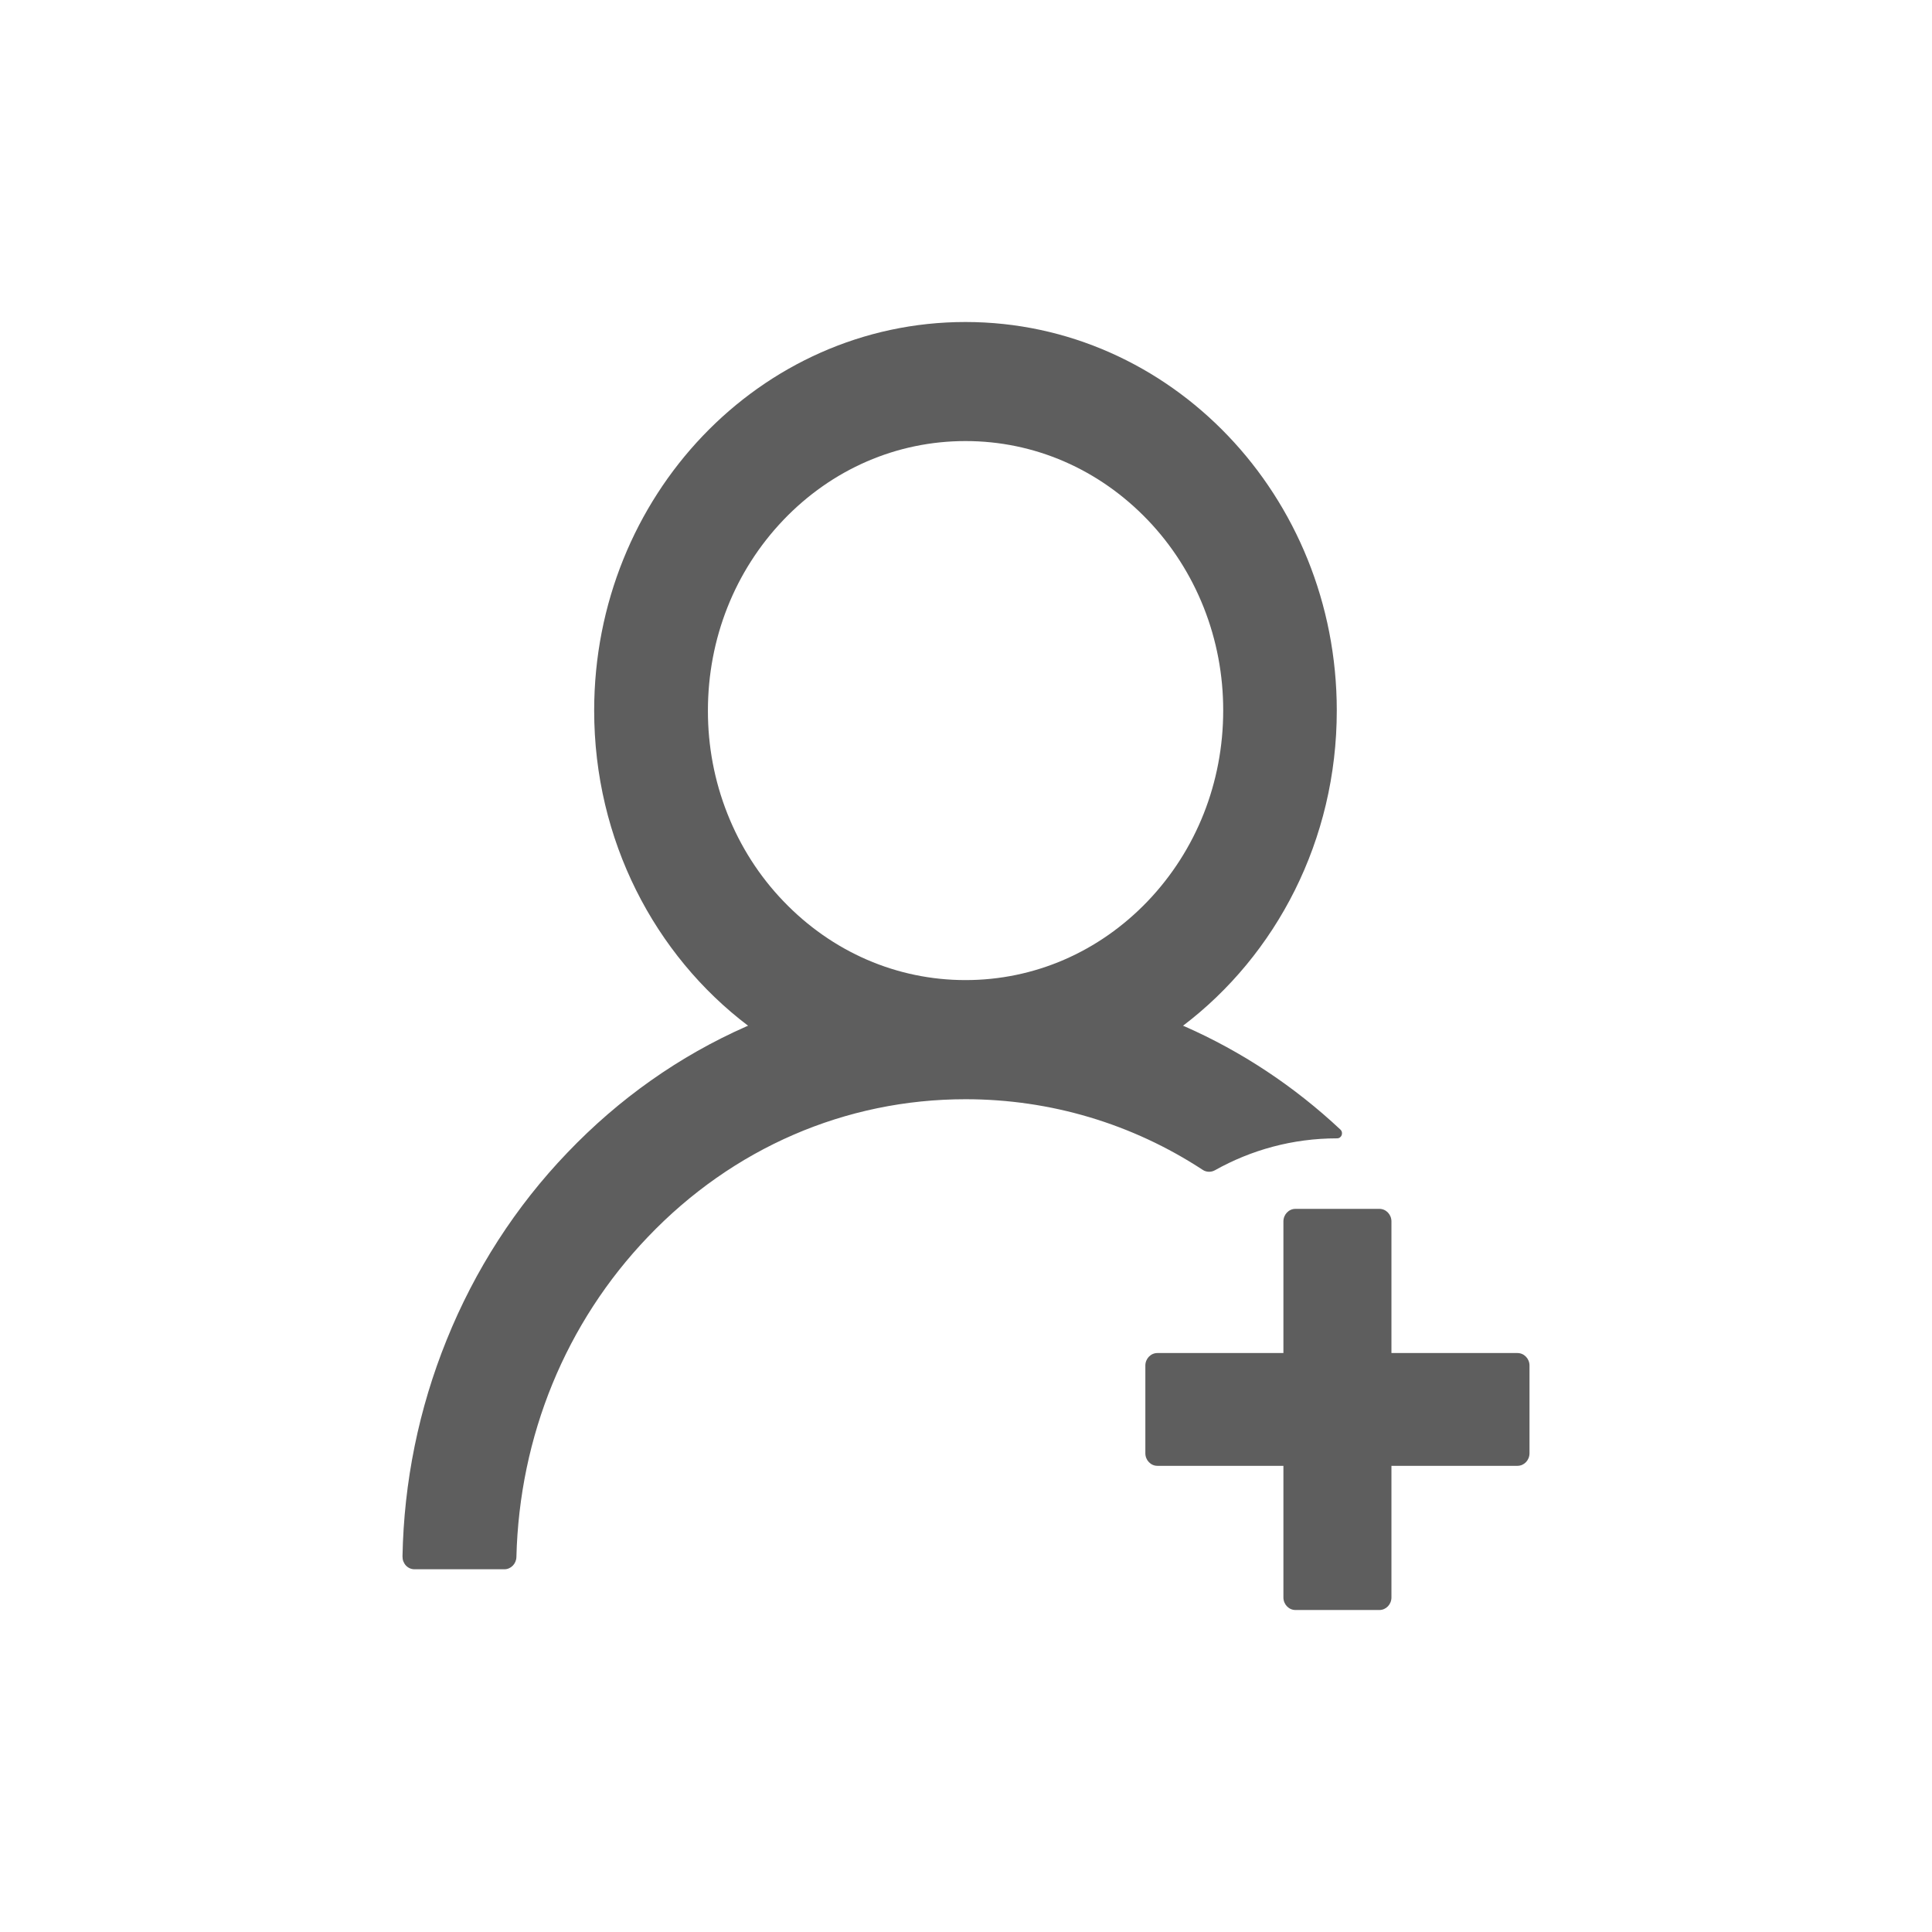 <svg width="24" height="24" viewBox="0 0 24 24" fill="none" xmlns="http://www.w3.org/2000/svg">
<path d="M15.091 14.538C15.542 14.285 16.058 14.141 16.608 14.141H16.61C16.666 14.141 16.692 14.071 16.651 14.032C16.079 13.496 15.426 13.063 14.718 12.751C14.71 12.747 14.703 12.745 14.696 12.742C15.853 11.864 16.606 10.437 16.606 8.827C16.606 6.161 14.541 4 11.993 4C9.444 4 7.381 6.161 7.381 8.827C7.381 10.437 8.134 11.864 9.293 12.742C9.286 12.745 9.278 12.747 9.271 12.751C8.438 13.119 7.69 13.647 7.047 14.32C6.407 14.987 5.898 15.777 5.548 16.646C5.203 17.498 5.017 18.41 5 19.334C5 19.355 5.003 19.376 5.01 19.395C5.018 19.414 5.028 19.432 5.042 19.447C5.056 19.462 5.073 19.474 5.091 19.482C5.11 19.49 5.129 19.494 5.149 19.494H6.266C6.346 19.494 6.413 19.426 6.415 19.342C6.452 17.839 7.028 16.432 8.048 15.366C9.101 14.262 10.503 13.655 11.994 13.655C13.051 13.655 14.066 13.96 14.94 14.532C14.962 14.547 14.988 14.555 15.015 14.556C15.041 14.557 15.067 14.551 15.091 14.538ZM11.994 12.175C11.141 12.175 10.337 11.827 9.731 11.194C9.433 10.884 9.197 10.515 9.036 10.108C8.875 9.702 8.793 9.267 8.794 8.827C8.794 7.934 9.127 7.093 9.731 6.46C10.335 5.828 11.139 5.479 11.994 5.479C12.85 5.479 13.652 5.828 14.258 6.46C14.556 6.771 14.792 7.14 14.953 7.546C15.114 7.952 15.196 8.388 15.195 8.827C15.195 9.721 14.861 10.562 14.258 11.194C13.652 11.827 12.848 12.175 11.994 12.175ZM18.851 16.808H17.285V15.173C17.285 15.087 17.218 15.017 17.136 15.017H16.092C16.01 15.017 15.943 15.087 15.943 15.173V16.808H14.377C14.295 16.808 14.228 16.878 14.228 16.963V18.053C14.228 18.139 14.295 18.209 14.377 18.209H15.943V19.844C15.943 19.93 16.01 20 16.092 20H17.136C17.218 20 17.285 19.93 17.285 19.844V18.209H18.851C18.933 18.209 19 18.139 19 18.053V16.963C19 16.878 18.933 16.808 18.851 16.808Z" fill="#5E5E5E"/>
</svg>
